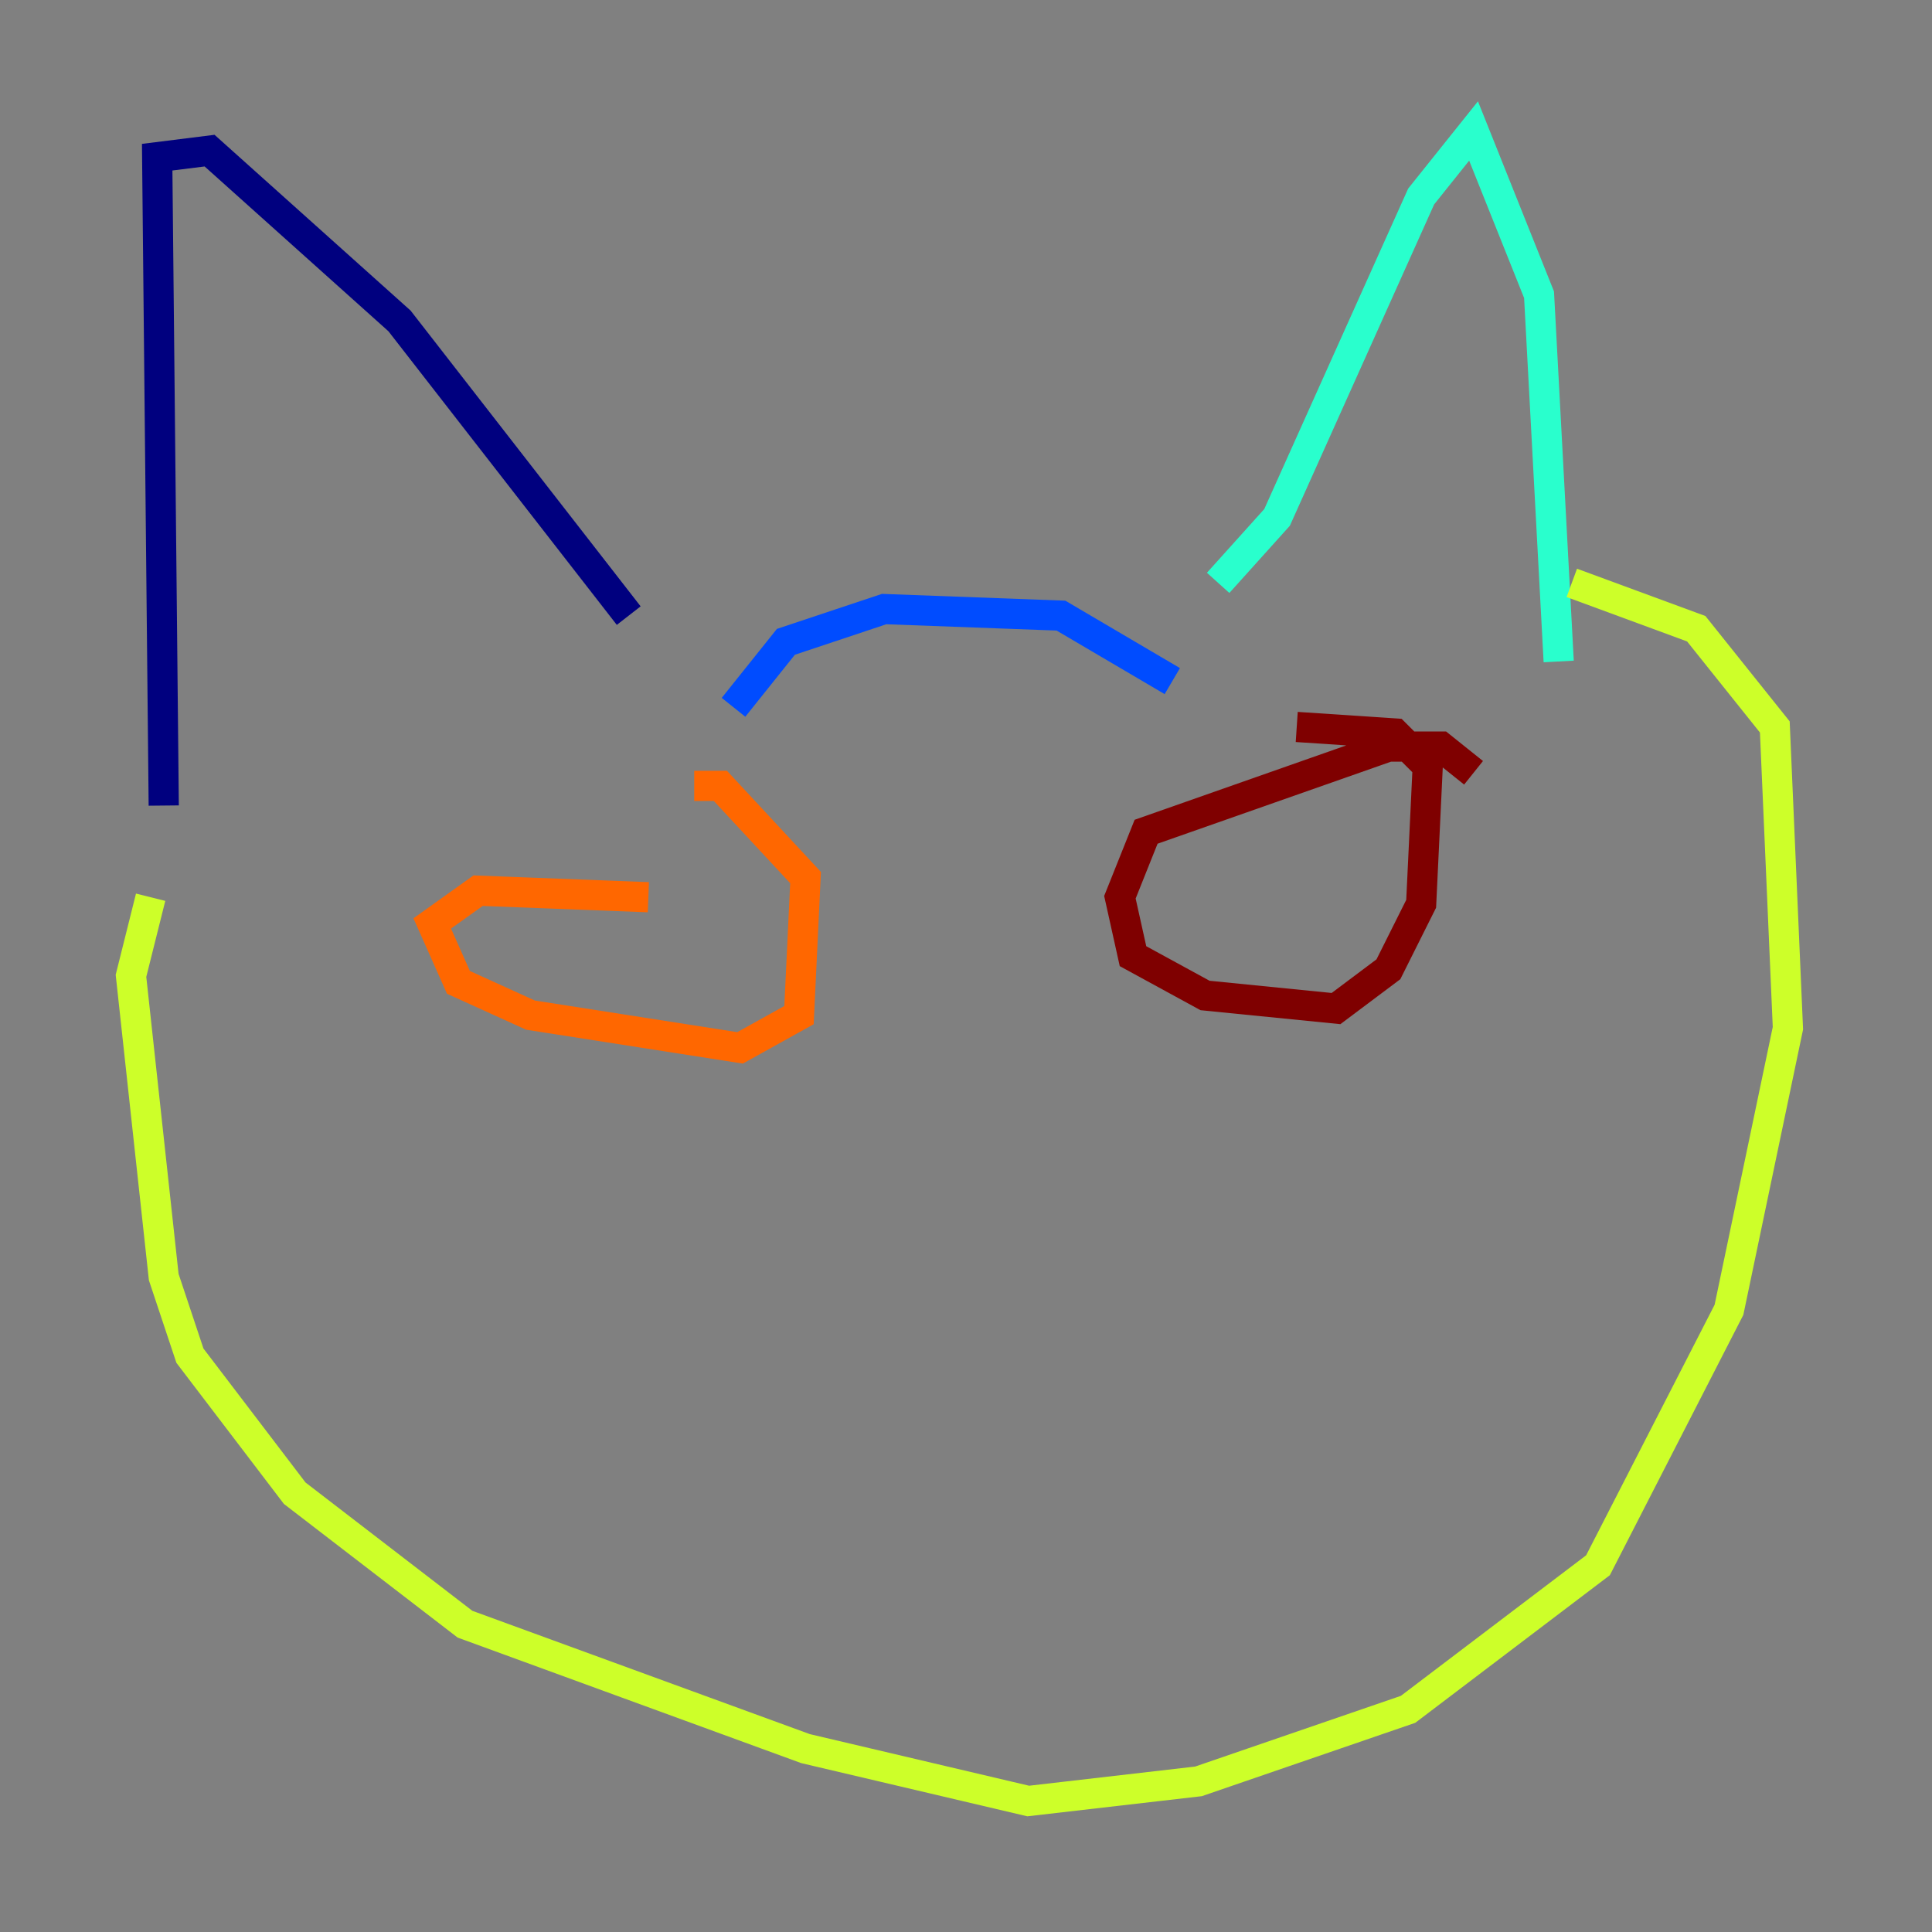 <?xml version="1.0" encoding="utf-8" ?>
<svg baseProfile="tiny" height="128" version="1.2" viewBox="0,0,128,128" width="128" xmlns="http://www.w3.org/2000/svg" xmlns:ev="http://www.w3.org/2001/xml-events" xmlns:xlink="http://www.w3.org/1999/xlink"><rect x="0" y="0" width="128" height="128" fill="#808080" stroke="none"/><defs /><polyline fill="none" points="10.848,53.37 10.414,10.414 13.885,9.98 26.468,21.261 41.654,40.786" stroke="#00007f" stroke-width="2" /><polyline fill="none" points="48.597,46.861 52.068,42.522 58.576,40.352 70.291,40.786 77.668,45.125" stroke="#004cff" stroke-width="2" /><polyline fill="none" points="80.705,38.617 84.61,34.278 94.156,13.017 97.627,8.678 101.966,19.525 103.268,43.824" stroke="#29ffcd" stroke-width="2" /><polyline fill="none" points="9.98,59.444 8.678,64.651 10.848,84.61 12.583,89.817 19.525,98.929 30.807,107.607 53.37,115.851 68.122,119.322 79.403,118.02 93.288,113.248 105.871,103.702 114.549,86.78 118.454,68.122 117.586,48.163 112.38,41.654 104.136,38.617" stroke="#cdff29" stroke-width="2" /><polyline fill="none" points="42.956,59.444 31.675,59.01 28.637,61.18 30.373,65.085 35.146,67.254 49.031,69.424 52.936,67.254 53.37,58.142 47.729,52.068 45.993,52.068" stroke="#ff6700" stroke-width="2" /><polyline fill="none" points="97.627,51.2 95.458,49.464 91.986,49.464 75.932,55.105 74.197,59.444 75.064,63.349 79.837,65.953 88.515,66.82 91.986,64.217 94.156,59.878 94.59,50.766 92.42,48.597 85.912,48.163" stroke="#7f0000" stroke-width="2" /></svg>